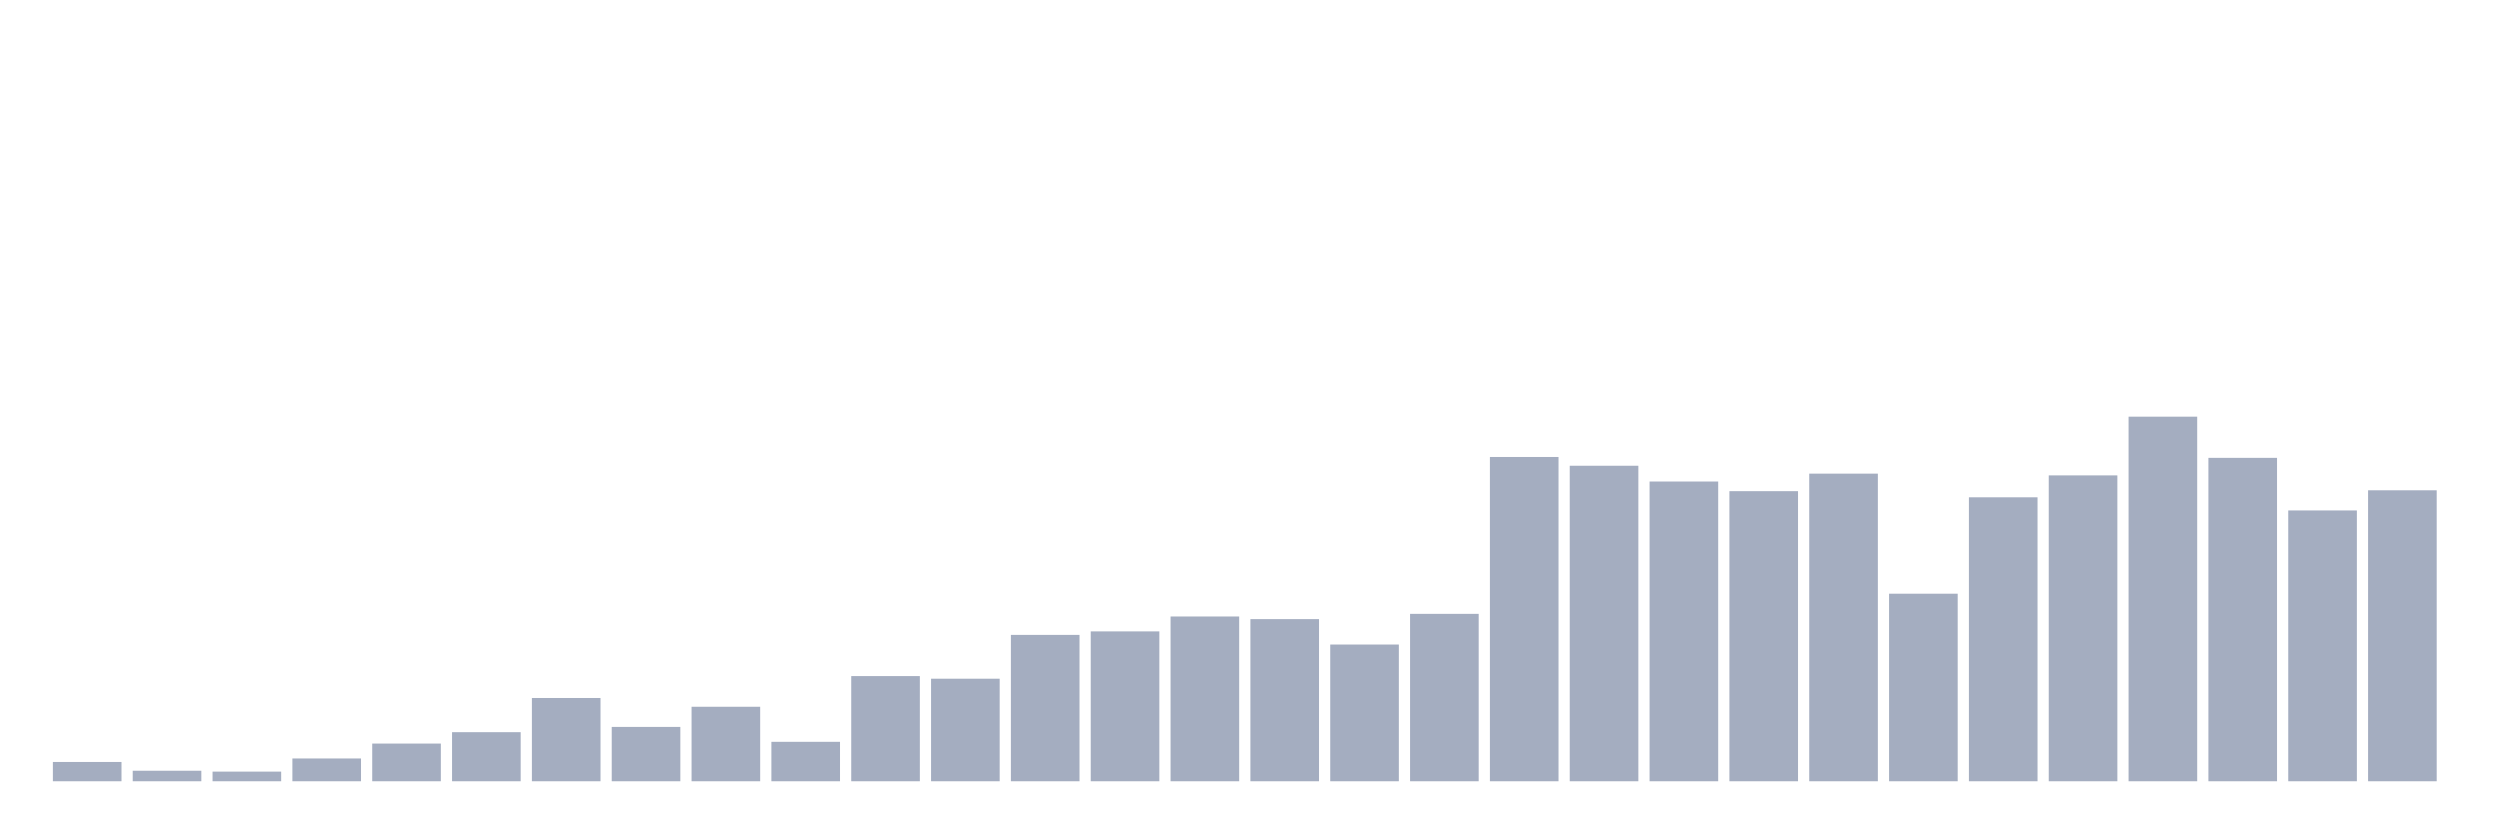 <svg xmlns="http://www.w3.org/2000/svg" viewBox="0 0 480 160"><g transform="translate(10,10)"><rect class="bar" x="0.153" width="13.175" y="136.298" height="3.702" fill="rgb(164,173,192)"></rect><rect class="bar" x="15.482" width="13.175" y="137.981" height="2.019" fill="rgb(164,173,192)"></rect><rect class="bar" x="30.81" width="13.175" y="138.149" height="1.851" fill="rgb(164,173,192)"></rect><rect class="bar" x="46.138" width="13.175" y="135.625" height="4.375" fill="rgb(164,173,192)"></rect><rect class="bar" x="61.466" width="13.175" y="132.764" height="7.236" fill="rgb(164,173,192)"></rect><rect class="bar" x="76.794" width="13.175" y="130.577" height="9.423" fill="rgb(164,173,192)"></rect><rect class="bar" x="92.123" width="13.175" y="124.014" height="15.986" fill="rgb(164,173,192)"></rect><rect class="bar" x="107.451" width="13.175" y="129.567" height="10.433" fill="rgb(164,173,192)"></rect><rect class="bar" x="122.779" width="13.175" y="125.697" height="14.303" fill="rgb(164,173,192)"></rect><rect class="bar" x="138.107" width="13.175" y="132.428" height="7.572" fill="rgb(164,173,192)"></rect><rect class="bar" x="153.436" width="13.175" y="119.808" height="20.192" fill="rgb(164,173,192)"></rect><rect class="bar" x="168.764" width="13.175" y="120.312" height="19.688" fill="rgb(164,173,192)"></rect><rect class="bar" x="184.092" width="13.175" y="111.899" height="28.101" fill="rgb(164,173,192)"></rect><rect class="bar" x="199.42" width="13.175" y="111.226" height="28.774" fill="rgb(164,173,192)"></rect><rect class="bar" x="214.748" width="13.175" y="108.365" height="31.635" fill="rgb(164,173,192)"></rect><rect class="bar" x="230.077" width="13.175" y="108.87" height="31.13" fill="rgb(164,173,192)"></rect><rect class="bar" x="245.405" width="13.175" y="113.75" height="26.25" fill="rgb(164,173,192)"></rect><rect class="bar" x="260.733" width="13.175" y="107.861" height="32.139" fill="rgb(164,173,192)"></rect><rect class="bar" x="276.061" width="13.175" y="77.74" height="62.26" fill="rgb(164,173,192)"></rect><rect class="bar" x="291.39" width="13.175" y="79.423" height="60.577" fill="rgb(164,173,192)"></rect><rect class="bar" x="306.718" width="13.175" y="82.452" height="57.548" fill="rgb(164,173,192)"></rect><rect class="bar" x="322.046" width="13.175" y="84.303" height="55.697" fill="rgb(164,173,192)"></rect><rect class="bar" x="337.374" width="13.175" y="80.938" height="59.062" fill="rgb(164,173,192)"></rect><rect class="bar" x="352.702" width="13.175" y="103.99" height="36.01" fill="rgb(164,173,192)"></rect><rect class="bar" x="368.031" width="13.175" y="85.481" height="54.519" fill="rgb(164,173,192)"></rect><rect class="bar" x="383.359" width="13.175" y="81.274" height="58.726" fill="rgb(164,173,192)"></rect><rect class="bar" x="398.687" width="13.175" y="70" height="70" fill="rgb(164,173,192)"></rect><rect class="bar" x="414.015" width="13.175" y="77.909" height="62.091" fill="rgb(164,173,192)"></rect><rect class="bar" x="429.344" width="13.175" y="88.005" height="51.995" fill="rgb(164,173,192)"></rect><rect class="bar" x="444.672" width="13.175" y="84.135" height="55.865" fill="rgb(164,173,192)"></rect></g></svg>